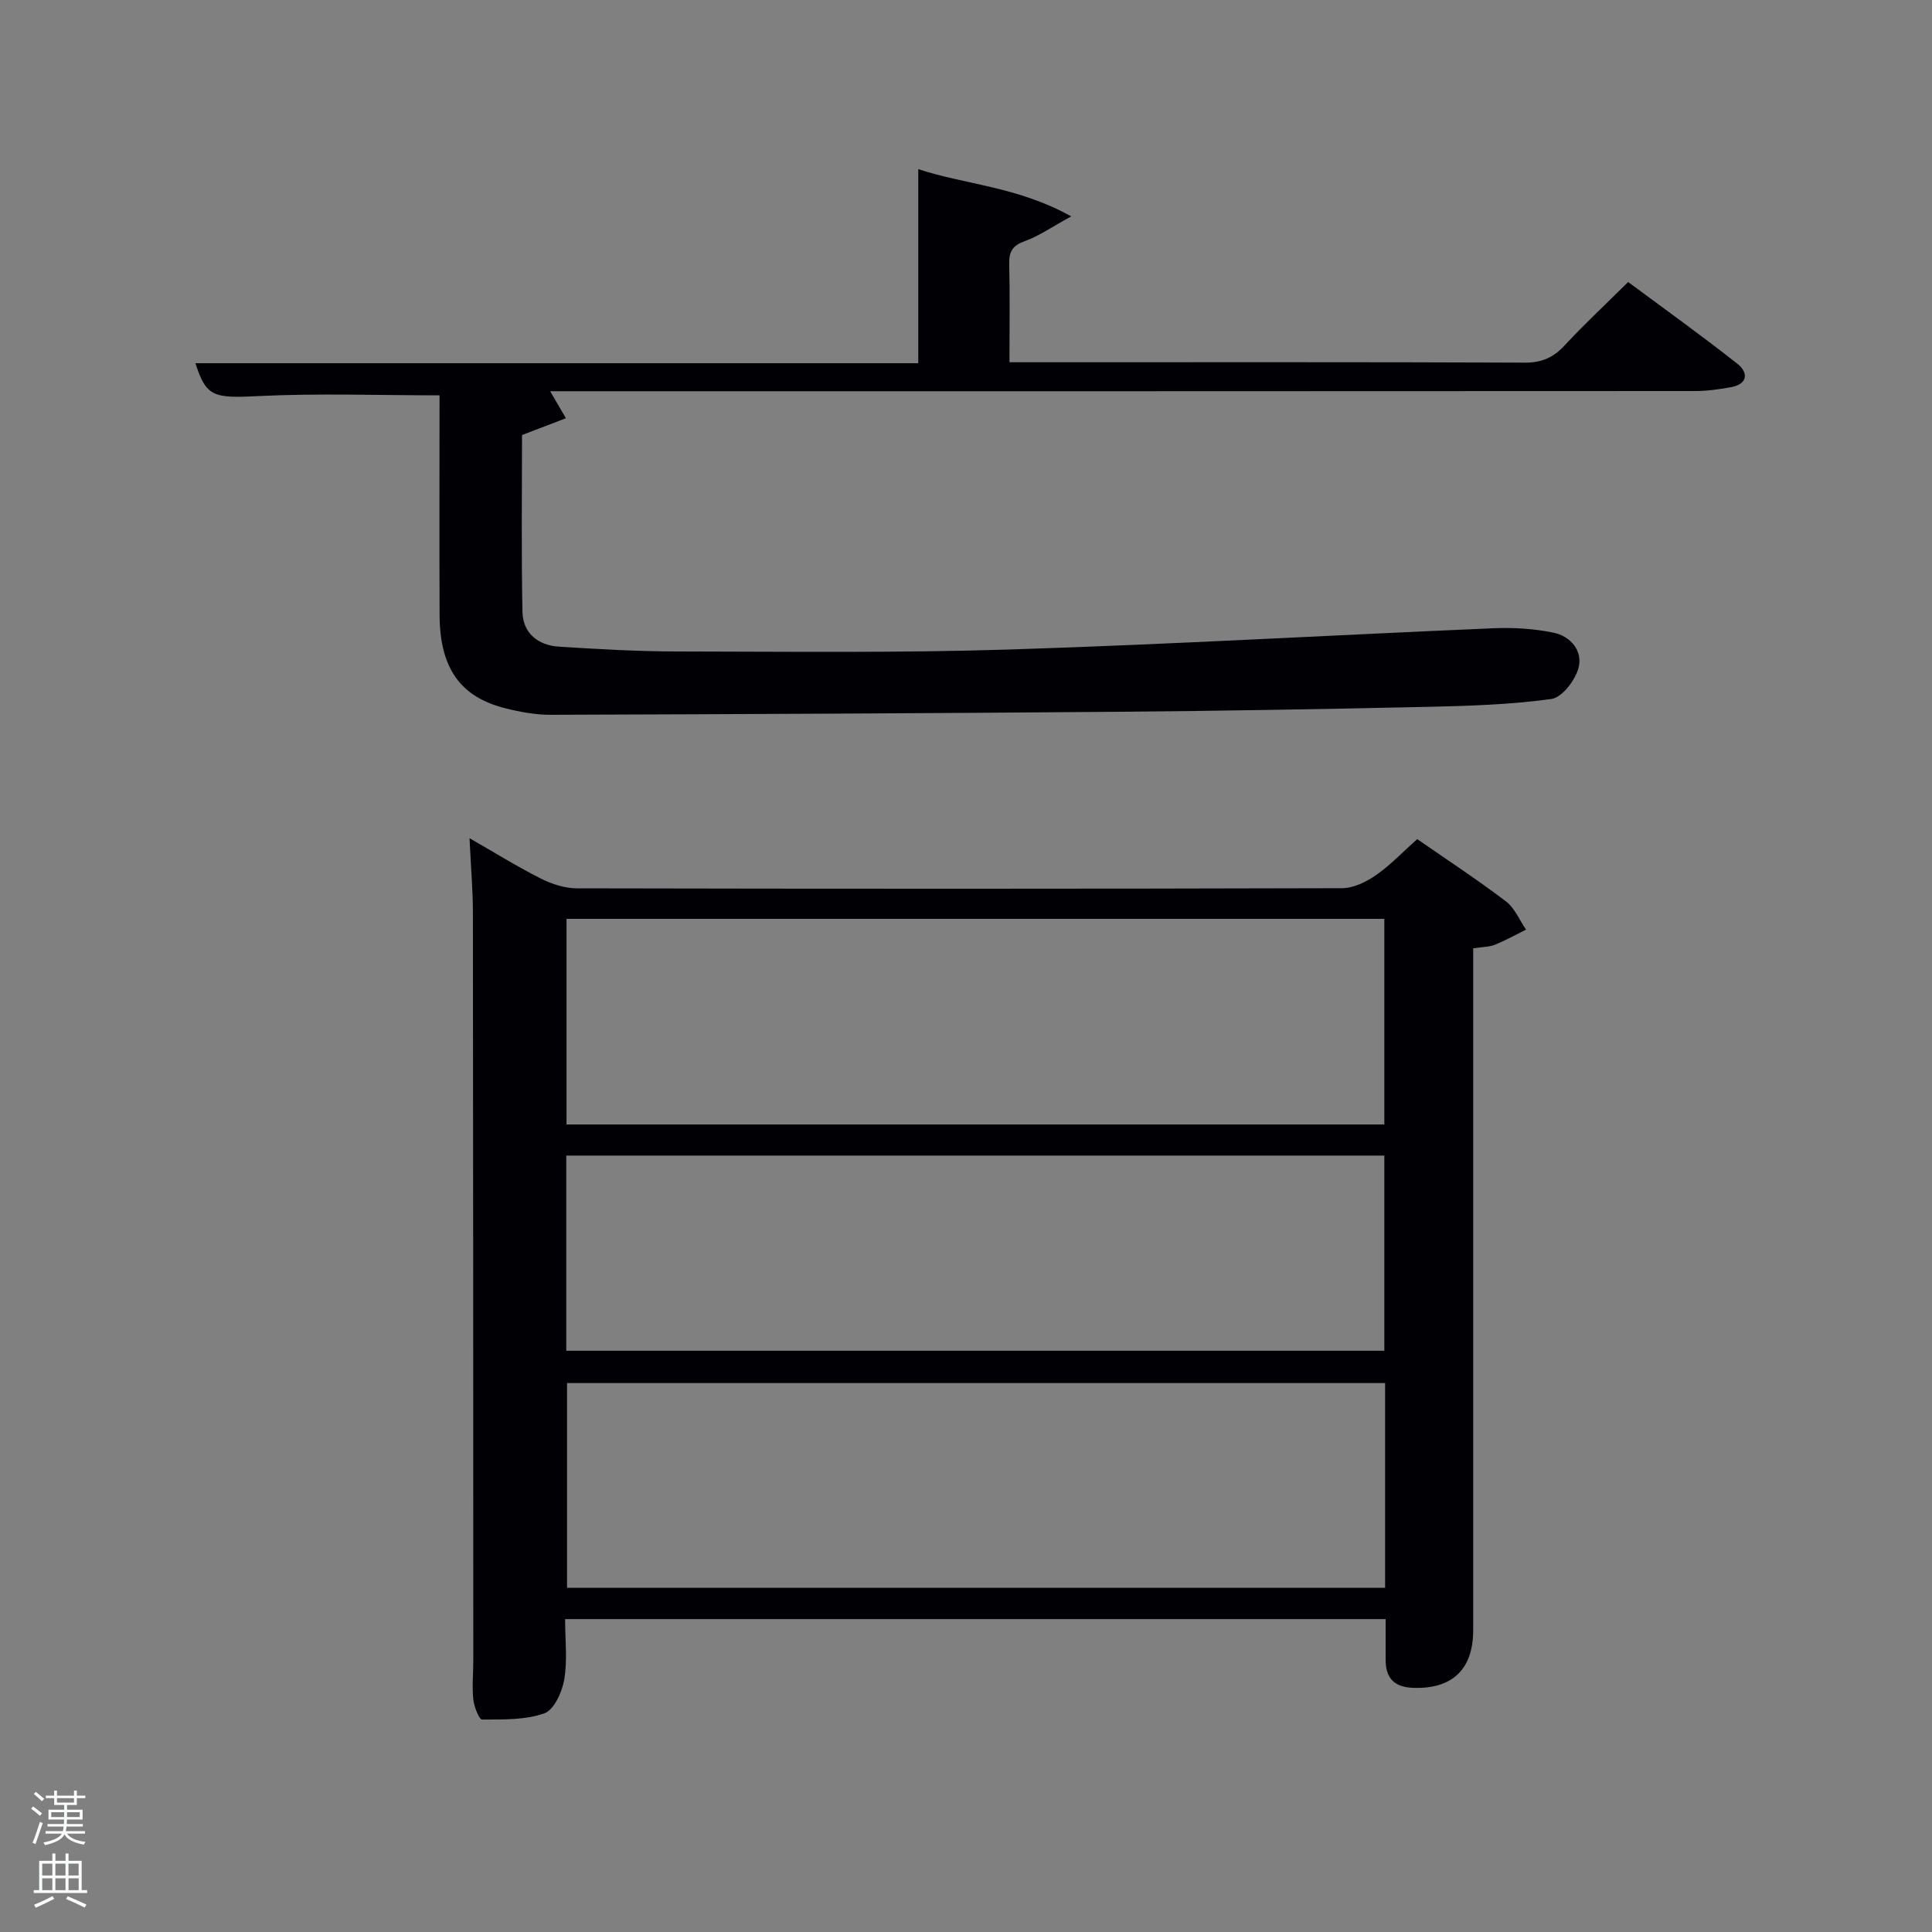 <svg enable-background="new 0 0 400 400" viewBox="0 0 400 400" xmlns="http://www.w3.org/2000/svg"><rect x="0" y="0" width="400" height="400" fill="#808080" stroke="none"/><path d="m6.44 374.46.42-.45c.65.47 1.27.95 1.85 1.44l-.45.49c-.65-.56-1.25-1.06-1.82-1.48m.93 7.33-.63-.26c.55-1.36 1.05-2.8 1.52-4.33.19.1.38.19.59.27-.46 1.29-.95 2.73-1.48 4.32m-.38-10.38.44-.42c.43.34 1.01.82 1.74 1.44l-.49.49c-.53-.51-1.09-1.01-1.69-1.51m2.5.35h1.72v-1.04h.59v1.04h3.52v-1.04h.59v1.04h1.75v.53h-1.75v1.42h-2.03v.97h3.22v2.03h-3.24c0 .35-.01.66-.03.93h3.32v.53h-3.37c-.03.27-.08.58-.15.94h3.96v.53h-3.71c.67.92 1.93 1.48 3.79 1.68-.13.24-.23.44-.29.59-2.13-.38-3.48-1.08-4.04-2.12-.43.97-1.77 1.72-4.03 2.23-.09-.19-.2-.37-.33-.55 2.1-.42 3.37-1.03 3.81-1.83h-3.36v-.53h3.58c.08-.29.13-.61.16-.94h-3.33v-.53h3.39c.02-.27.04-.58.04-.93h-3.23v-2.03h3.25v-.97h-2.07v-1.42h-1.73zm1.12 3.44v1h2.65c.01-.3.02-.44.02-.4v-.25-.35zm1.19-2h3.52v-.91h-3.52zm4.71 2h-2.63v.59c0 .15-.01.28-.01.4h2.64z" fill="#fafbfc"/><path d="m13.56 383.74h.63v1.52h2.72v6.07h1.13v.6h-11.06v-.6h1.13v-6.07h2.73v-1.52h.63v1.52h2.1v-1.52zm-2.69 8.83.38.56c-1.24.63-2.53 1.25-3.85 1.85-.1-.21-.21-.42-.34-.63 1.36-.55 2.63-1.15 3.81-1.78m-2.13-4.27h2.1v-2.45h-2.1zm0 3.04h2.1v-2.46h-2.1zm2.72-3.04h2.1v-2.45h-2.1zm0 3.04h2.1v-2.46h-2.1zm6.07 3.6c-1.41-.71-2.7-1.3-3.86-1.78l.35-.56c1.45.62 2.75 1.19 3.88 1.72zm-1.25-9.09h-2.1v2.45h2.1zm-2.09 5.49h2.1v-2.46h-2.1z" fill="#fafbfc"/><g fill="#010105"><path d="m286.88 335.22c-56.84 0-113.09 0-169.88 0 0 4.31.5 8.51-.18 12.51-.44 2.58-2.11 6.28-4.11 6.99-3.97 1.41-8.56 1.28-12.89 1.29-.64 0-1.67-2.67-1.83-4.18-.28-2.63 0-5.32 0-7.98-.01-51.64-.02-103.29-.08-154.93-.01-4.79-.43-9.59-.7-15.38 5.19 2.98 9.87 5.89 14.77 8.36 2.27 1.14 4.96 2.02 7.47 2.02 52.81.11 105.62.12 158.43-.03 2.36-.01 4.98-1.3 7-2.7 2.98-2.07 5.52-4.77 8.54-7.46 6.21 4.3 12.44 8.39 18.37 12.89 1.82 1.38 2.8 3.87 4.16 5.85-2.14 1.06-4.24 2.24-6.45 3.13-1.2.48-2.6.45-4.49.73v5.73 135.44c0 8.16-4.37 12.23-12.41 11.95-4.01-.14-5.74-2.06-5.72-5.91.01-2.64 0-5.28 0-8.32zm-.27-102.41c0-14.52 0-28.57 0-42.57-56.63 0-112.88 0-169.32 0v42.57zm.16 53.54c-56.77 0-113.13 0-169.37 0v42.39h169.37c0-14.19 0-28.12 0-42.39zm-169.53-6.69h169.37c0-13.72 0-27.11 0-40.41-56.64 0-112.89 0-169.37 0z"/><path d="m91 81.85c-12.84 0-25.13-.45-37.37.15-9.37.46-10.92.25-13.17-6.8h149.66c0-13.47 0-26.68 0-40.18 9.62 3.19 20.56 3.59 31.66 9.78-4.04 2.21-6.67 4.07-9.6 5.12-2.5.9-3.29 2.12-3.23 4.68.15 6.63.05 13.26.05 20.4h5.29c33.83 0 67.66-.06 101.49.08 3.51.01 5.87-1.1 8.18-3.59 4.07-4.38 8.46-8.47 13.13-13.1 7.51 5.57 15.19 11.07 22.6 16.91 2.3 1.81 2.25 4.22-1.35 4.87-2.44.44-4.93.79-7.4.79-77.16.05-154.32.04-231.48.04-1.79 0-3.58 0-5.56 0 1.23 2.1 2.25 3.85 3.27 5.59-2.82 1.08-5.65 2.16-9.09 3.48 0 11.67-.16 24.14.09 36.6.09 4.43 3.23 6.94 7.54 7.21 8.13.52 16.27.99 24.41 1 22.99.03 46 .32 68.98-.41 33.41-1.06 66.79-2.98 100.19-4.4 4.1-.17 8.31.09 12.32.91 3.57.73 6.16 3.8 5.2 7.33-.69 2.55-3.42 6.11-5.62 6.41-8.53 1.17-17.2 1.44-25.83 1.63-21.47.47-42.95.85-64.42 1.02-38.98.32-77.96.49-116.94.62-3.12.01-6.3-.58-9.34-1.34-9.38-2.34-13.6-8.34-13.65-19.31-.06-15.15-.01-30.31-.01-45.49z"/></g></svg>